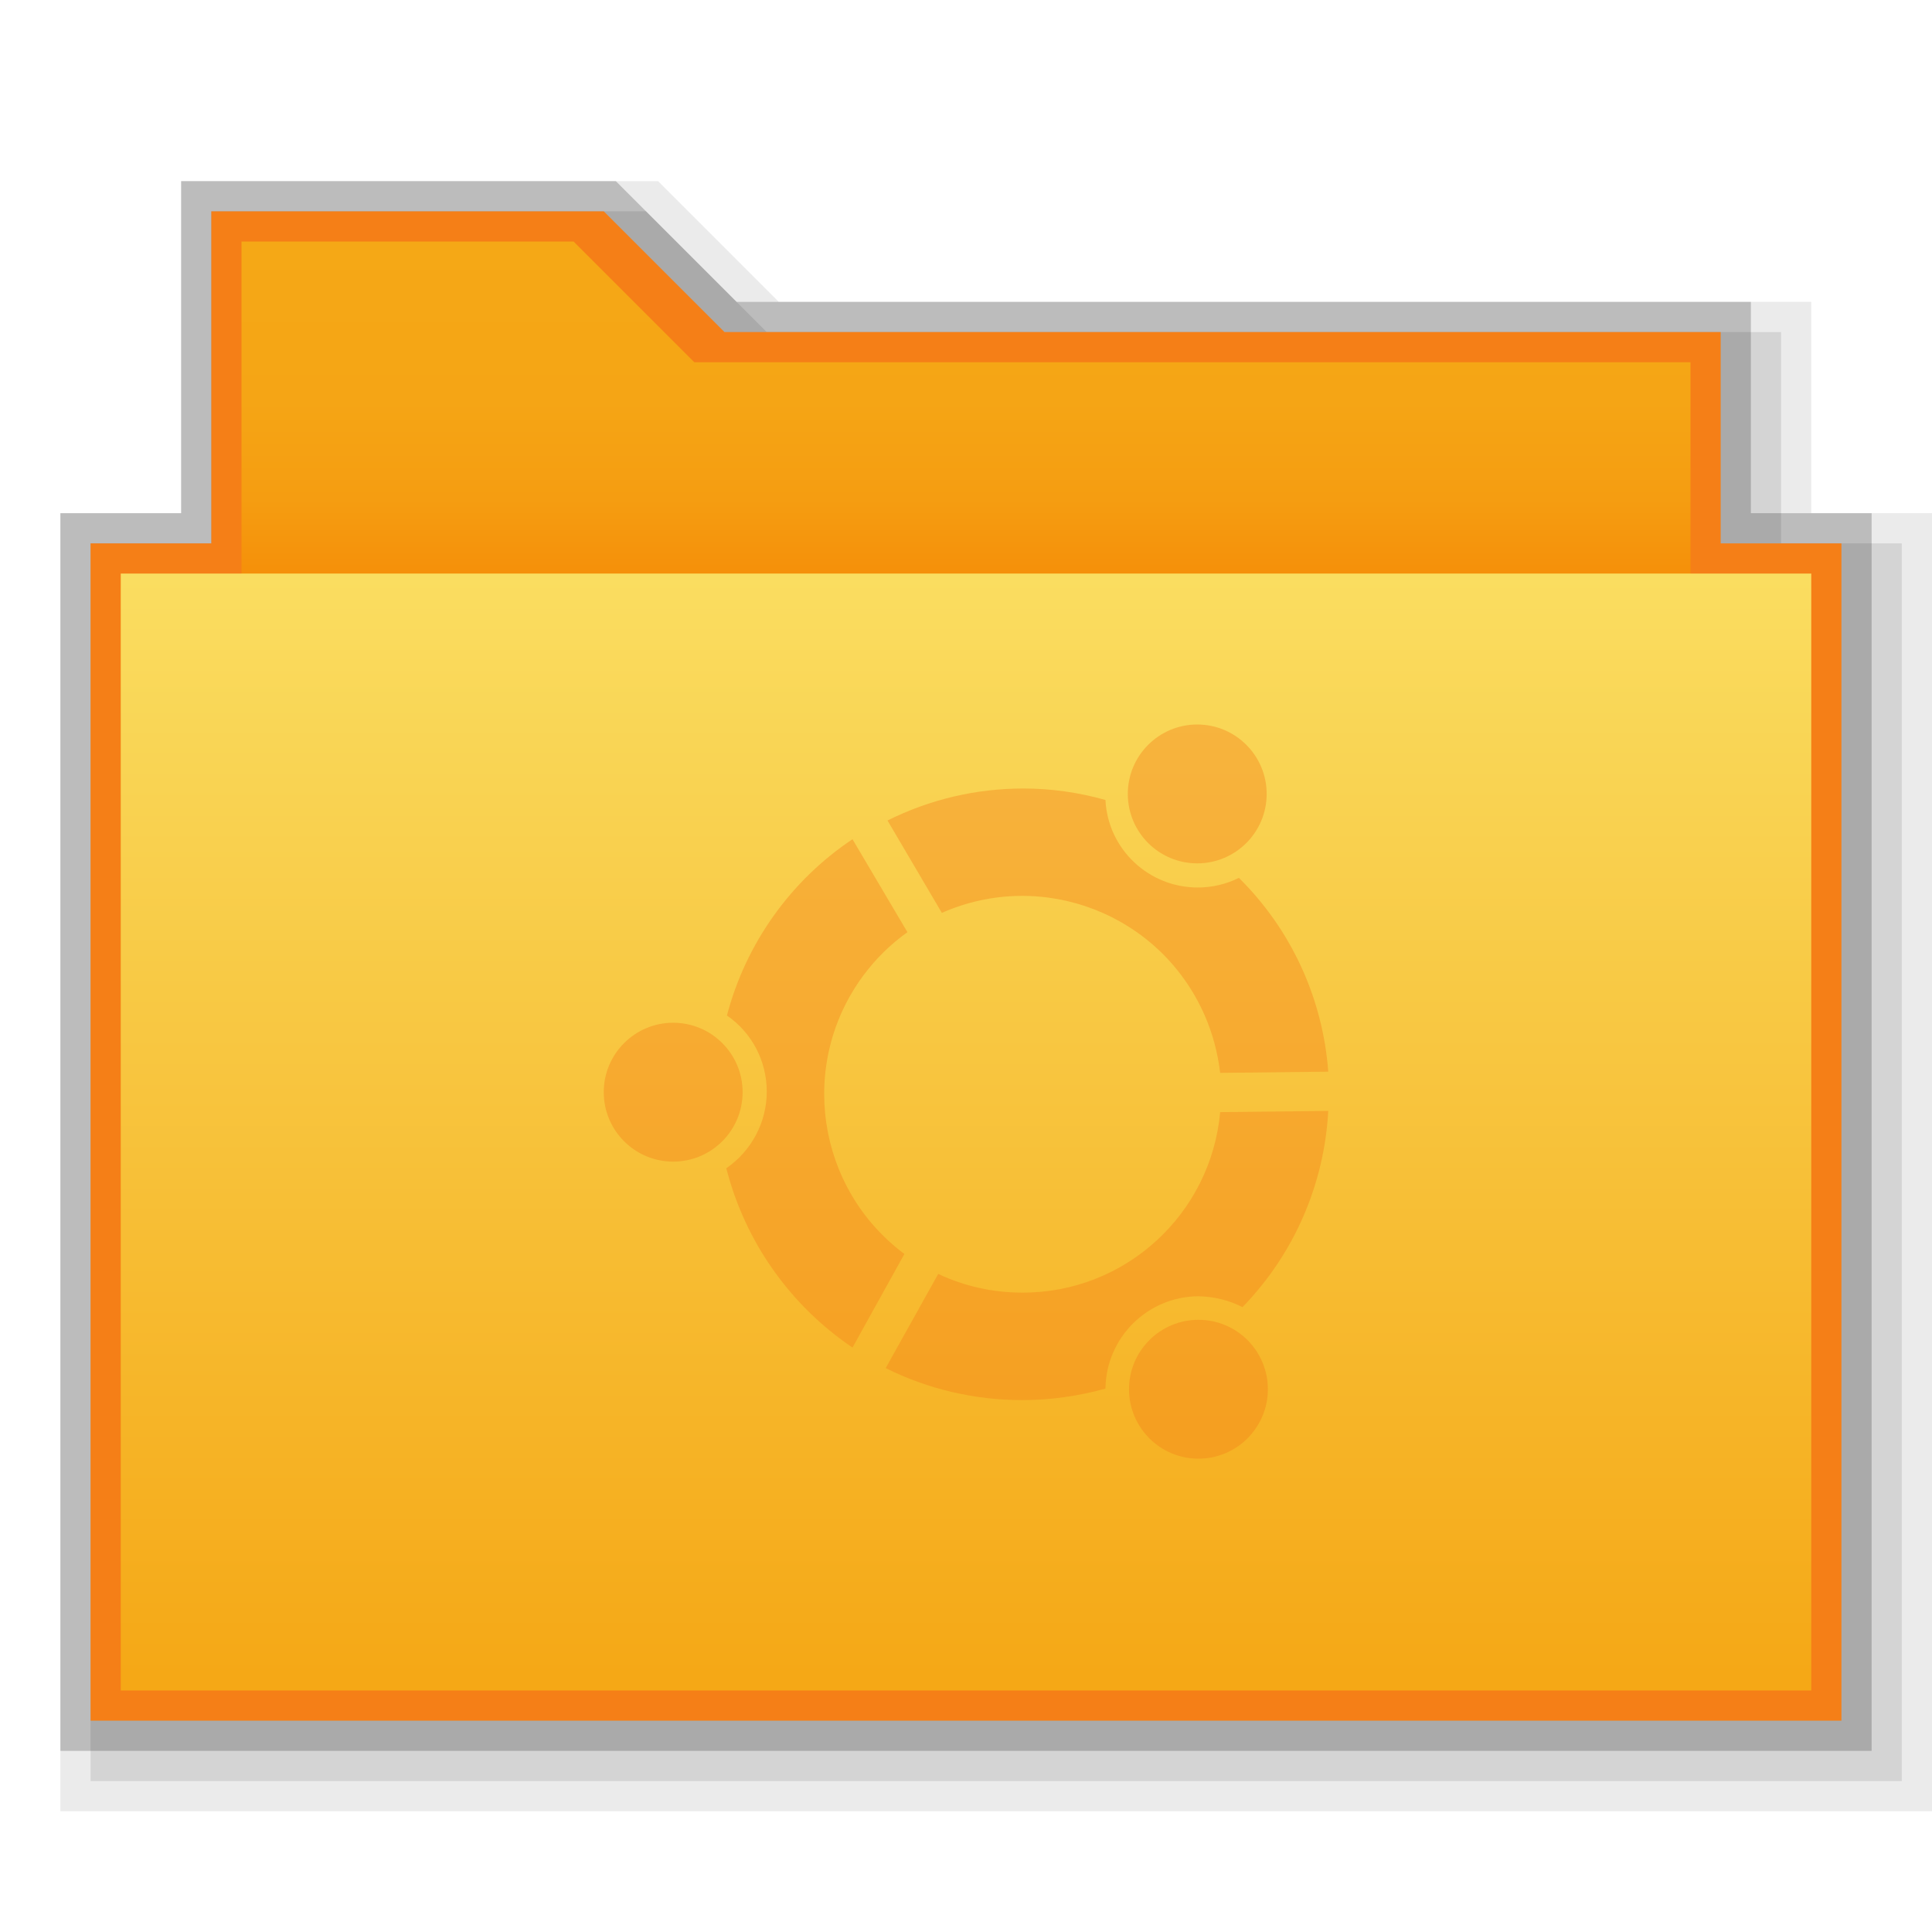 <?xml version="1.0" encoding="utf-8"?>
<!-- Generator: Adobe Illustrator 21.0.0, SVG Export Plug-In . SVG Version: 6.00 Build 0)  -->
<svg version="1.1" id="图层_39" xmlns="http://www.w3.org/2000/svg" xmlns:xlink="http://www.w3.org/1999/xlink" x="0px" y="0px"
	 viewBox="0 0 32 32" style="enable-background:new 0 0 32 32;" xml:space="preserve">
<style type="text/css">
	.st0{opacity:0.39;fill:#F57F17;enable-background:new    ;}
	.st1{opacity:0.2;enable-background:new    ;}
	.st2{opacity:0.08;enable-background:new    ;}
	.st3{opacity:0.1;enable-background:new    ;}
	.st4{fill:#F57F17;}
	.st5{fill:url(#SVGID_1_);}
	.st6{fill:url(#rect2990_1_);}
</style>
<symbol  id="新建符号" viewBox="-120 -121.6 240 243.2">
	<path class="st0" d="M-20.4,53.8C-49.6,32-55.7-9.3-33.9-38.6c4.1-5.5,9-10.3,14.5-14.2l-18.2-30.8c-20.5,13.7-35.3,34.5-41.6,58.4
		C-70.9-19.5-66-10.1-66,0s-5,19.6-13.4,25.4c6.2,24.3,21.1,45.4,41.8,59.4L-20.4,53.8z"/>
	<path class="st0" d="M-8-59.2c33.4-14.7,72.3,0.4,87,33.8c2.7,6.1,4.4,12.6,5.2,19.2L120-6.6c-1.8-24.3-12.3-47.1-29.6-64.2
		c-4.2,2.1-8.9,3.2-13.6,3.2c-16.3,0-29.8-12.7-30.6-29c-8.9-2.5-18-3.8-27.2-3.8c-15.6,0-31,3.6-45,10.6L-8-59.2z"/>
	<path class="st0" d="M77,67.8c5.1,0.1,10.1,1.3,14.6,3.6c17-17.5,27.1-40.6,28.4-65L84.2,6.8c-3.1,33.9-31.5,59.9-65.6,59.8
		c-9.6,0-19.1-2.1-27.8-6.2l-17.4,31.2c14,7,29.5,10.6,45.2,10.6c9.3,0,18.6-1.3,27.6-3.8C46.4,81.5,60.1,67.9,77,67.8z"/>
	<path class="st0" d="M77,75.6c12.7,0,23,10.3,23,23s-10.3,23-23,23s-23-10.3-23-23S64.3,75.6,77,75.6L77,75.6z"/>
	<path class="st0" d="M76.6-121.6c12.7,0,23,10.3,23,23s-10.3,23-23,23s-23-10.3-23-23S63.9-121.6,76.6-121.6z"/>
	<path class="st0" d="M-97-22.8c12.7,0,23,10.3,23,23s-10.3,23-23,23s-23-10.3-23-23S-109.7-22.8-97-22.8z"/>
</symbol>
<title>032folder-ubuntu</title>
<g id="_32">
	<polygon class="st1" points="1,29 1,8.5 3,8.5 3,3 10.2,3 12.2,5 29,5 29,8.5 31,8.5 31,29 	"/>
	<polygon class="st2" points="1,30 1,8.5 3,8.5 3,3 10.9,3 12.9,5 30,5 30,8.5 32,8.5 32,30 	"/>
	<polygon class="st3" points="1.5,29.5 1.5,9 3.5,9 3.5,3.5 10.7,3.5 12.7,5.5 29.5,5.5 29.5,9 31.5,9 31.5,29.5 	"/>
	<polygon class="st4" points="1.5,28.5 1.5,9 3.5,9 3.5,3.5 10,3.5 12,5.5 28.5,5.5 28.5,9 30.5,9 30.5,28.5 	"/>
	
		<linearGradient id="SVGID_1_" gradientUnits="userSpaceOnUse" x1="16" y1="1700.67" x2="16" y2="1693.97" gradientTransform="matrix(1 0 0 1 0 -1690)">
		<stop  offset="0" style="stop-color:#F57C00"/>
		<stop  offset="0.16" style="stop-color:#F58F09"/>
		<stop  offset="0.36" style="stop-color:#F59D11"/>
		<stop  offset="0.6" style="stop-color:#F5A515"/>
		<stop  offset="0.99" style="stop-color:#F5A816"/>
	</linearGradient>
	<path class="st5" d="M28,6H11.5l-2-2H4v5.6c0,0.6,0.4,1,1,1h22c0.5,0,1,0.1,1-0.5V6z"/>
	
		<linearGradient id="rect2990_1_" gradientUnits="userSpaceOnUse" x1="16" y1="1699.57" x2="16" y2="1717.93" gradientTransform="matrix(1 0 0 1 0 -1690)">
		<stop  offset="0" style="stop-color:#FADD60"/>
		<stop  offset="0.99" style="stop-color:#F5A816"/>
	</linearGradient>
	<rect id="rect2990" x="2" y="9.5" class="st6" width="28" height="18.5"/>
</g>
<use xlink:href="#新建符号"  width="240" height="243.2" x="-120" y="-121.6" transform="matrix(0.05 0 0 0.05 16 18.08)" style="overflow:visible;"/>
</svg>
